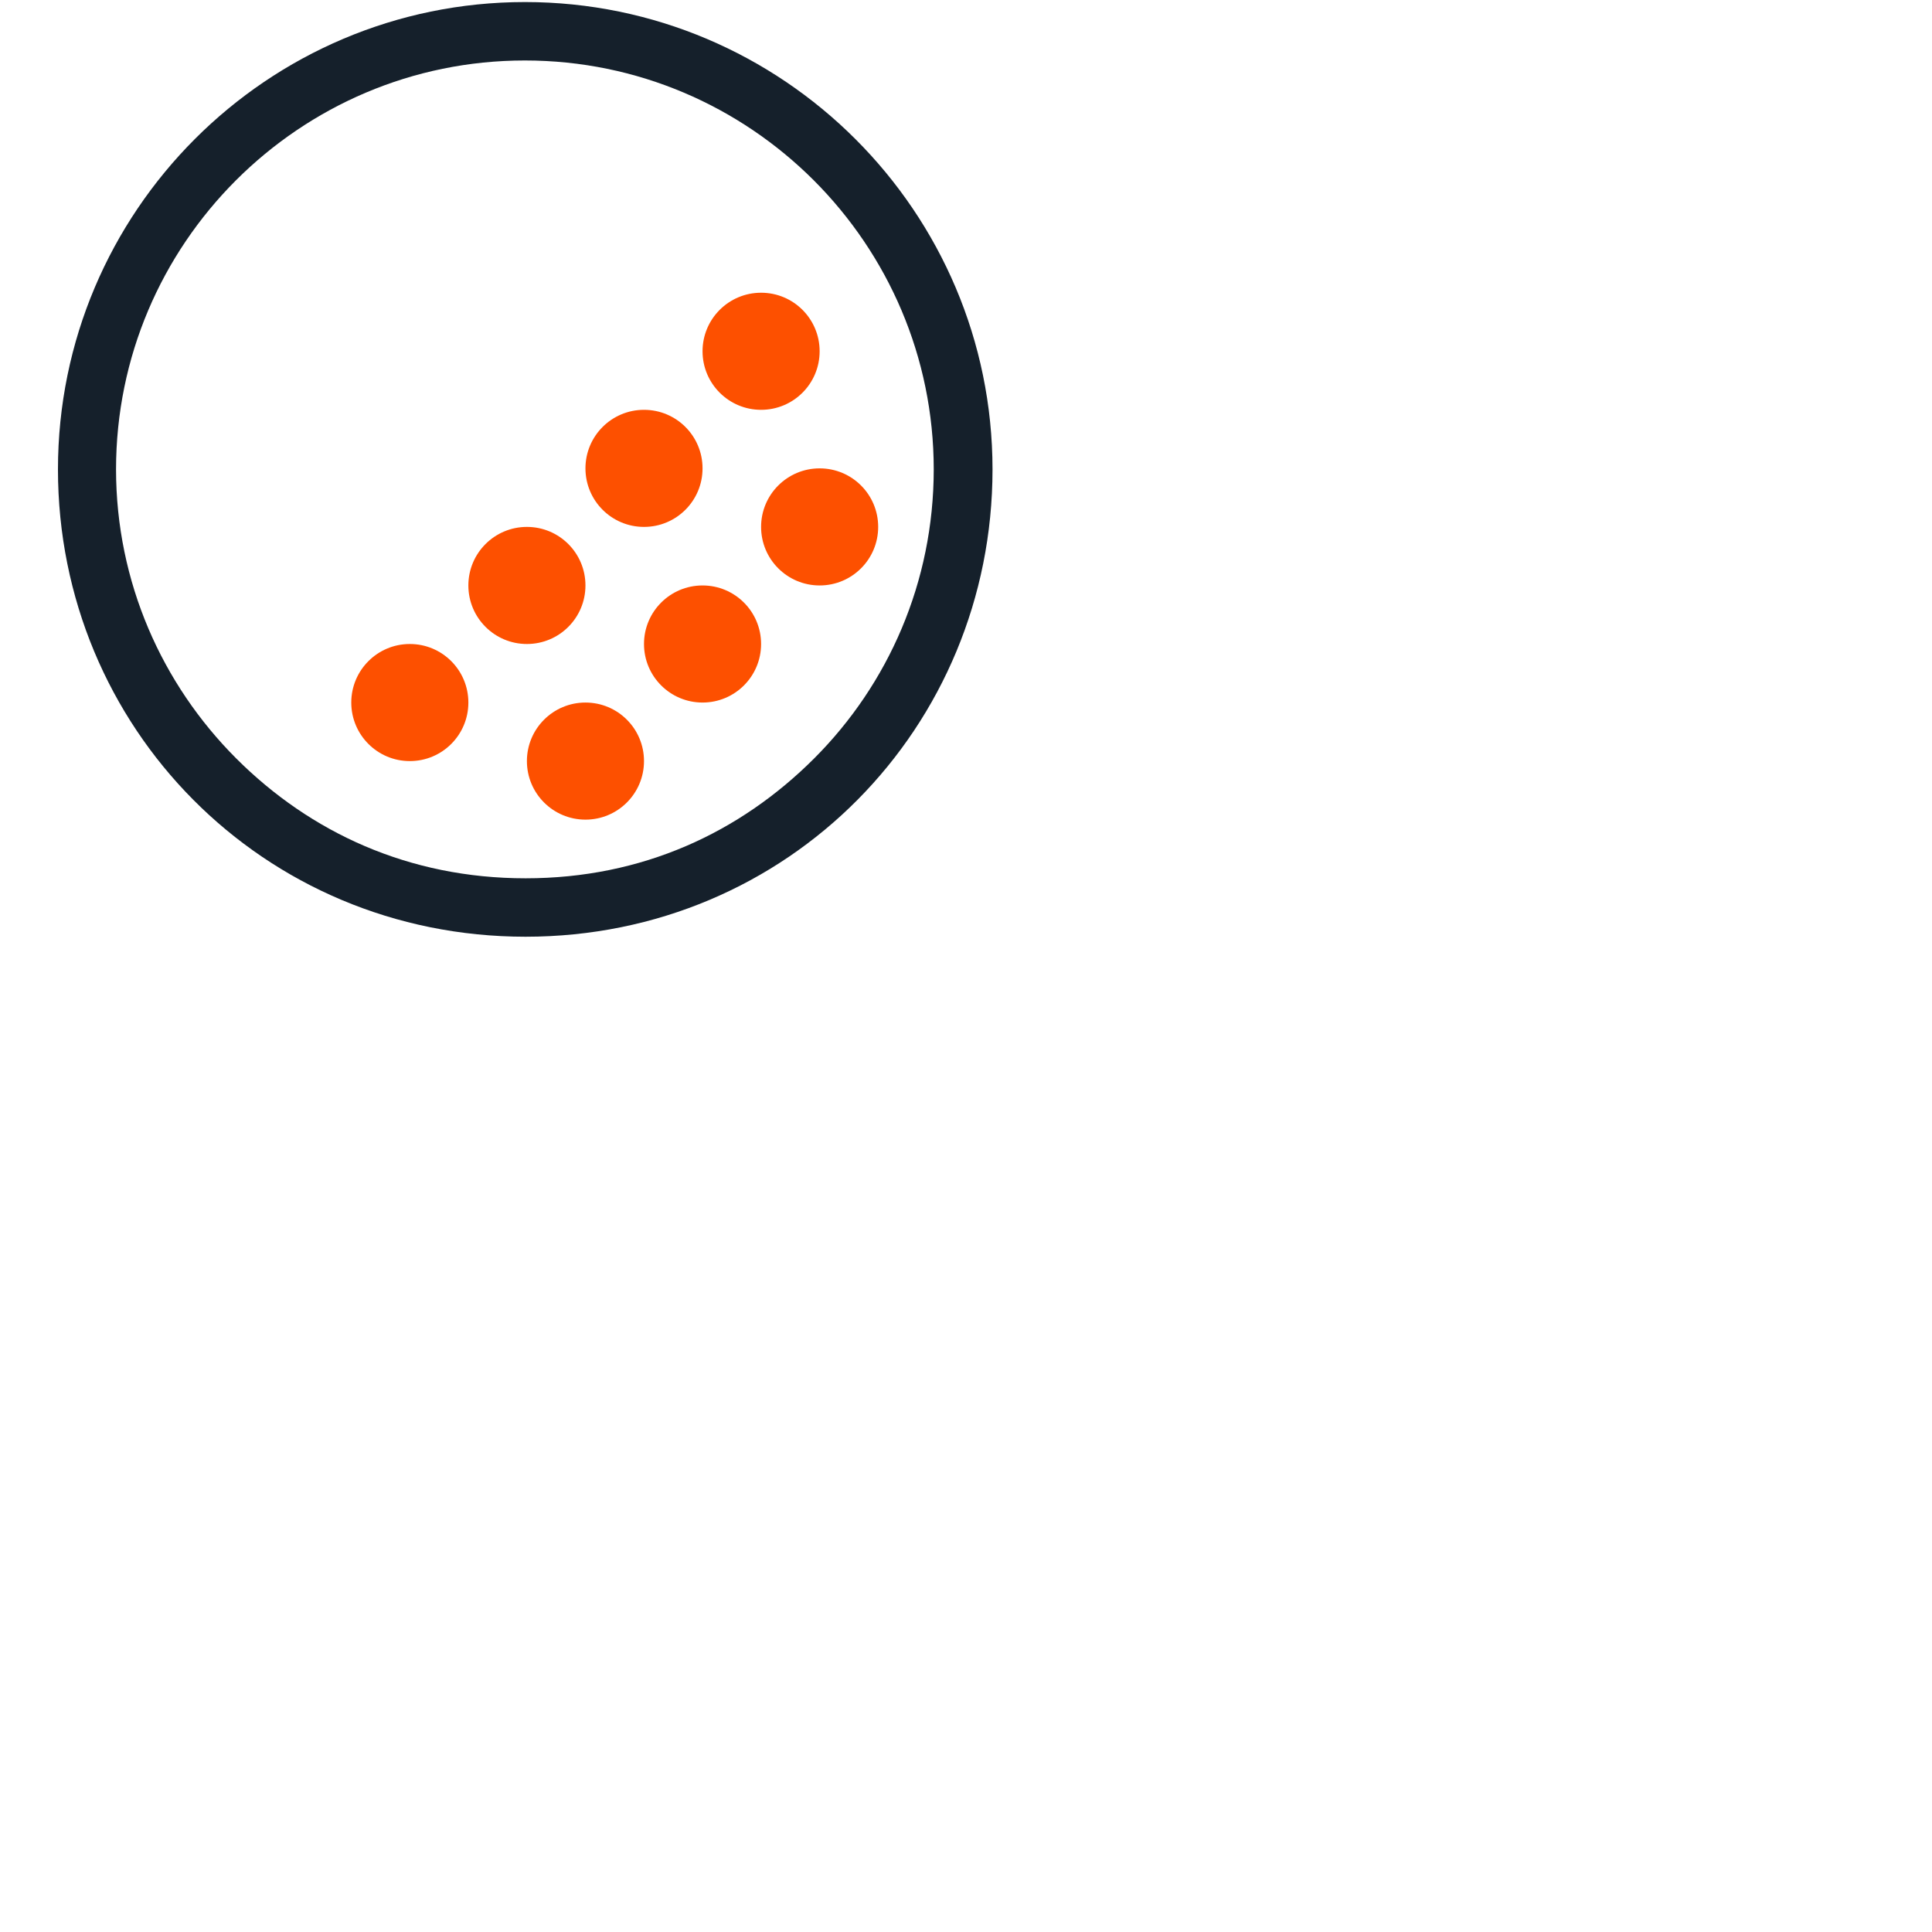 <svg width="33" height="33" viewBox="0 0 33 33" fill="none" xmlns="http://www.w3.org/2000/svg">
<path fill-rule="evenodd" clip-rule="evenodd" d="M12 12C12.553 12 13 11.553 13 11C13 10.447 12.553 10 12 10C11.448 10 11 10.447 11 11C11 11.553 11.448 12 12 12Z" fill="#FD5000"/>
<path fill-rule="evenodd" clip-rule="evenodd" d="M10 14C10.553 14 11 13.553 11 13C11 12.447 10.553 12 10 12C9.448 12 9 12.447 9 13C9 13.553 9.448 14 10 14Z" fill="#FD5000"/>
<path fill-rule="evenodd" clip-rule="evenodd" d="M14 10C14.553 10 15 9.553 15 9C15 8.447 14.553 8 14 8C13.448 8 13 8.447 13 9C13 9.553 13.448 10 14 10Z" fill="#FD5000"/>
<path fill-rule="evenodd" clip-rule="evenodd" d="M12 8C12 7.447 11.553 7 11 7C10.448 7 10 7.447 10 8C10 8.553 10.448 9 11 9C11.553 9 12 8.553 12 8Z" fill="#FD5000"/>
<path fill-rule="evenodd" clip-rule="evenodd" d="M8 10C8 10.553 8.448 11 9 11C9.553 11 10 10.553 10 10C10 9.447 9.553 9 9 9C8.448 9 8 9.447 8 10Z" fill="#FD5000"/>
<path fill-rule="evenodd" clip-rule="evenodd" d="M14 6C14 5.447 13.553 5 13 5C12.448 5 12 5.447 12 6C12 6.553 12.448 7 13 7C13.553 7 14 6.553 14 6Z" fill="#FD5000"/>
<path fill-rule="evenodd" clip-rule="evenodd" d="M6 12C6 12.553 6.448 13 7 13C7.553 13 8 12.553 8 12C8 11.447 7.553 11 7 11C6.448 11 6 11.447 6 12Z" fill="#FD5000"/>
<path fill-rule="evenodd" clip-rule="evenodd" d="M4.029 3.081C5.296 1.815 7.038 1.033 8.965 1.033C10.891 1.033 12.634 1.815 13.901 3.081C15.166 4.348 15.948 6.091 15.949 8.017C15.948 9.944 15.173 11.687 13.907 12.954C12.64 14.22 10.973 15.002 8.977 15.002C6.982 15.002 5.301 14.22 4.034 12.954C2.768 11.687 1.983 9.944 1.982 8.017C1.983 6.091 2.763 4.348 4.029 3.081ZM8.977 16C13.468 15.999 16.952 12.421 16.953 8.018C16.952 3.614 13.37 0.036 8.967 0.035C4.564 0.036 0.991 3.614 0.99 8.018C0.991 12.421 4.487 15.999 8.977 16Z" fill="#15202B"/>
</svg>
